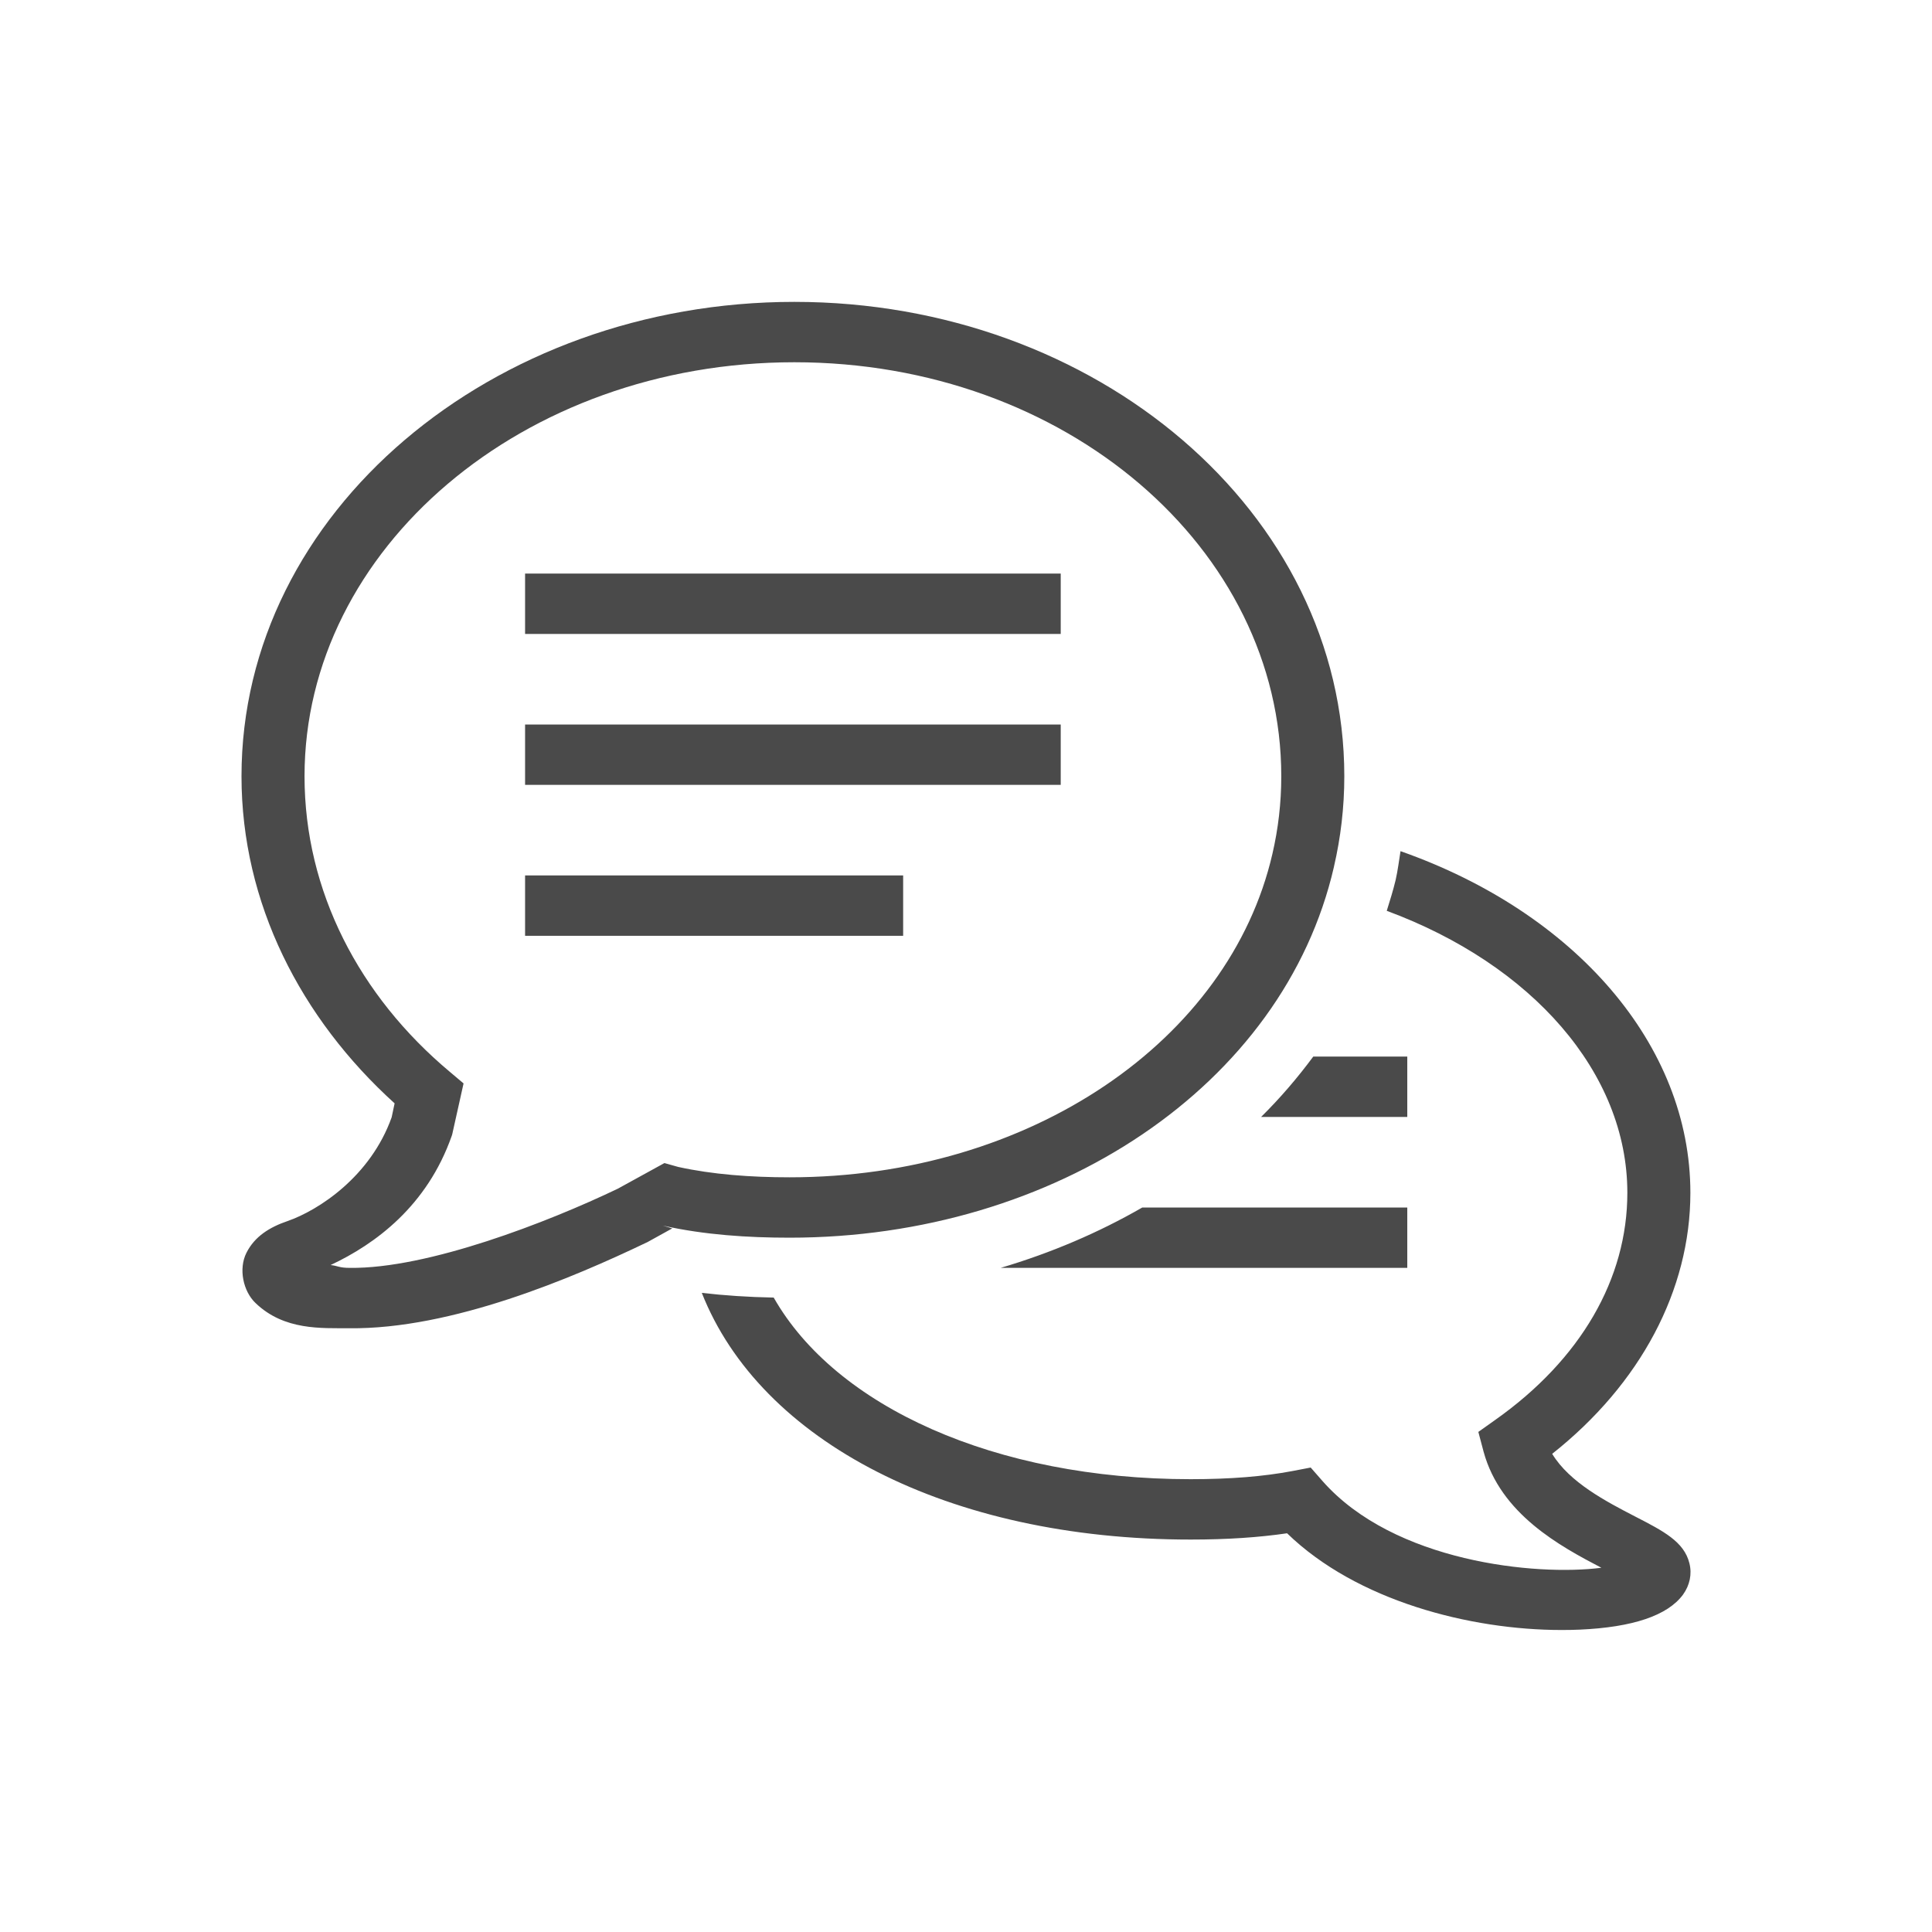 <?xml version="1.0" encoding="UTF-8"?>
<svg width="32px" height="32px" viewBox="0 0 32 32" version="1.1" xmlns="http://www.w3.org/2000/svg" xmlns:xlink="http://www.w3.org/1999/xlink">
    <!-- Generator: Sketch 49.3 (51167) - http://www.bohemiancoding.com/sketch -->
    <title>Shortcodes Icons/Testimonials</title>
    <desc>Created with Sketch.</desc>
    <defs></defs>
    <g id="Shortcodes-Icons/Testimonials" stroke="none" stroke-width="1" fill="none" fill-rule="evenodd">
        <path d="M13.157,5 C8.157,5 4,8.48 4,12.857 C4,14.959 4.981,16.867 6.536,18.275 L6.487,18.506 C6.136,19.49 5.274,20.047 4.762,20.225 C4.465,20.326 4.218,20.48 4.082,20.75 C3.947,21.018 4.029,21.389 4.232,21.582 C4.709,22.041 5.329,21.996 5.782,22 C7.484,22.02 9.49,21.164 10.705,20.582 L10.719,20.576 L11.135,20.346 L10.976,20.299 L10.994,20.303 C11.671,20.453 12.381,20.5 13.078,20.5 C17.475,20.5 21.259,17.982 22.094,14.359 L22.094,14.357 C22.206,13.875 22.266,13.373 22.266,12.857 C22.266,8.484 18.158,5 13.157,5 Z M13.157,6 C17.654,6 21.222,9.086 21.222,12.857 C21.222,13.301 21.171,13.73 21.075,14.143 C20.362,17.236 17.061,19.5 13.078,19.5 C12.434,19.5 11.8,19.453 11.233,19.328 L11.005,19.264 L10.232,19.689 C9.078,20.242 7.088,21.016 5.794,21 C5.617,21 5.6,20.967 5.476,20.953 C6.218,20.605 7.074,19.975 7.482,18.814 L7.49,18.789 L7.678,17.945 L7.447,17.75 C5.953,16.498 5.044,14.762 5.044,12.857 C5.044,9.09 8.66,6 13.157,6 Z M8.697,9.5 L8.697,10.5 L17.569,10.5 L17.569,9.5 L8.697,9.5 Z M8.697,12 L8.697,13 L17.569,13 L17.569,12 L8.697,12 Z M23.197,14.098 C23.171,14.258 23.152,14.418 23.116,14.576 C23.075,14.748 23.022,14.916 22.969,15.086 C25.372,15.975 26.954,17.766 26.954,19.756 C26.954,21.184 26.18,22.518 24.769,23.516 L24.486,23.717 L24.573,24.045 C24.855,25.078 25.841,25.611 26.524,25.967 C25.442,26.107 23.089,25.873 21.907,24.533 L21.709,24.307 L21.407,24.365 C20.932,24.455 20.382,24.5 19.721,24.5 C16.476,24.5 13.84,23.295 12.815,21.492 C12.391,21.484 11.995,21.457 11.624,21.414 C12.593,23.871 15.705,25.5 19.721,25.5 C20.323,25.5 20.847,25.465 21.318,25.396 C22.469,26.514 24.347,26.998 25.868,26.998 C25.968,26.998 26.068,26.996 26.163,26.992 C27.046,26.953 27.621,26.758 27.876,26.412 C27.988,26.256 28.027,26.072 27.982,25.893 C27.894,25.535 27.552,25.359 27.077,25.115 C26.61,24.873 25.996,24.555 25.709,24.08 C27.17,22.924 27.998,21.369 27.998,19.756 C27.998,17.303 26.084,15.113 23.197,14.098 Z M8.697,14.5 L8.697,15.5 L14.959,15.5 L14.959,14.5 L8.697,14.5 Z M21.752,17.5 C21.491,17.852 21.204,18.188 20.888,18.5 L23.309,18.5 L23.309,17.5 L21.752,17.5 Z M18.92,20 C18.201,20.414 17.412,20.752 16.574,21 L23.309,21 L23.309,20 L18.92,20 Z" id="Shape" fill="#4A4A4A" fill-rule="nonzero"></path>
    </g>
</svg>